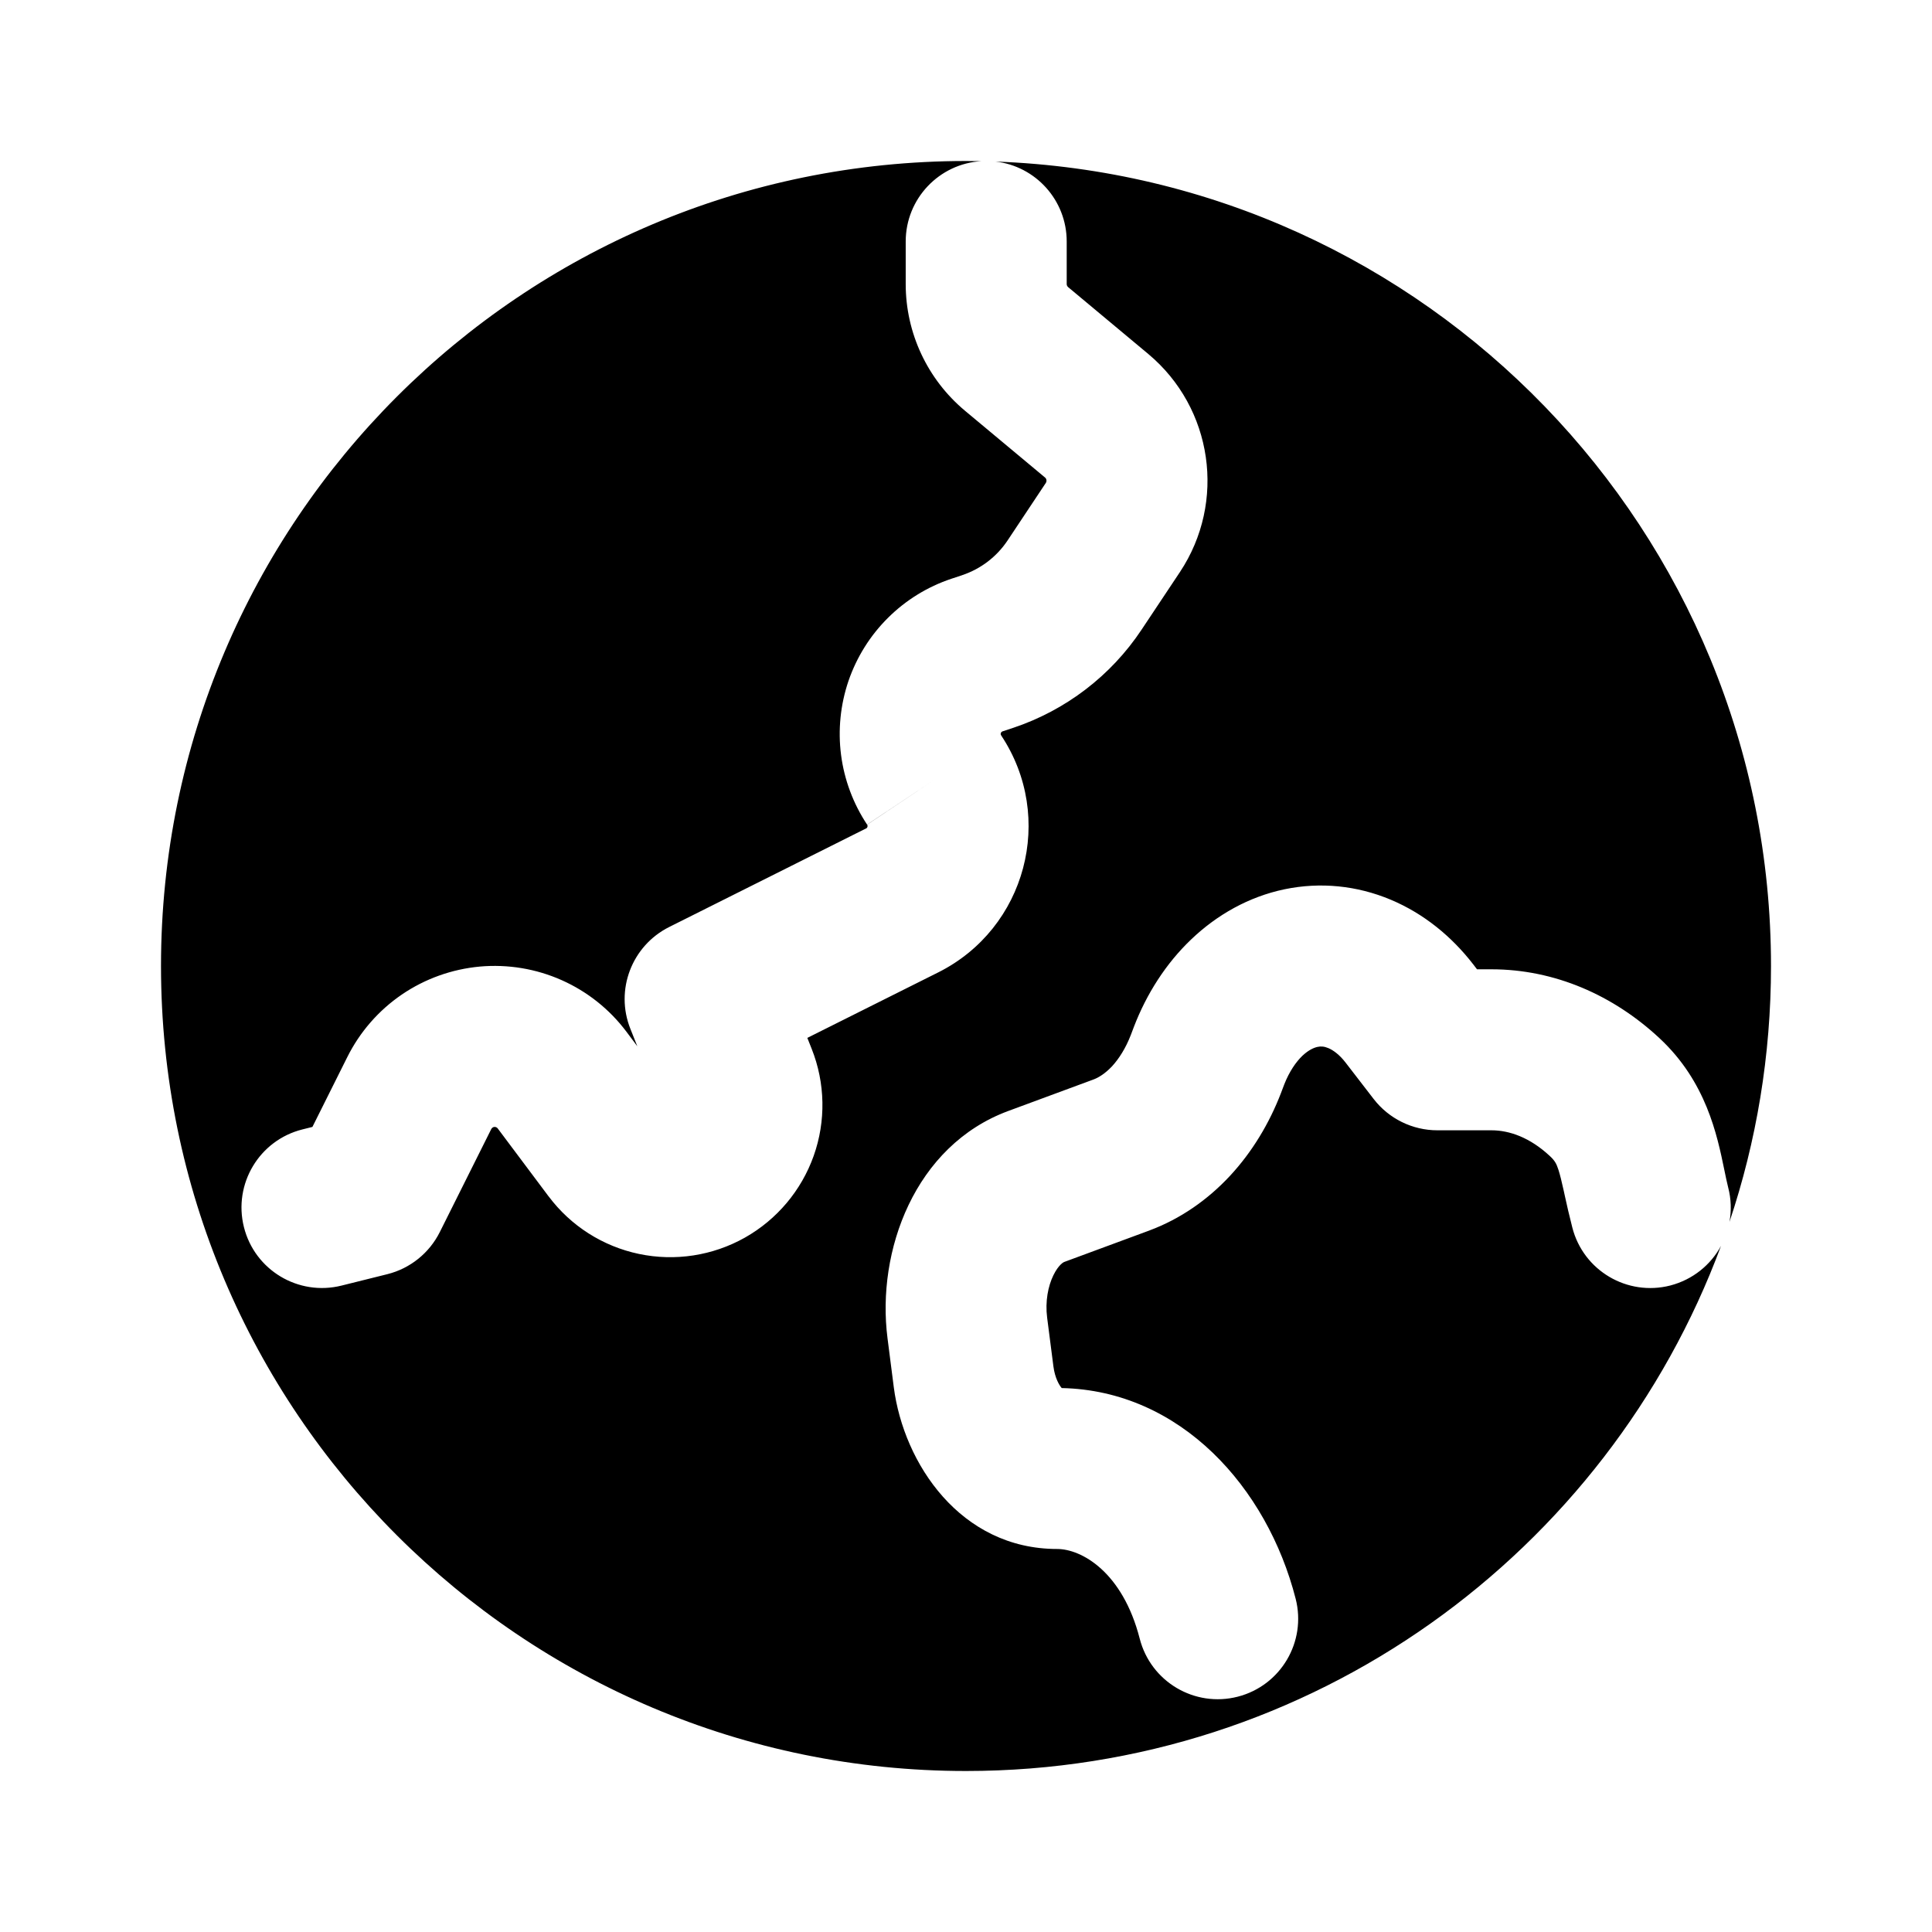 <svg width="24" height="24" viewBox="0 0 24 24" fill="none" xmlns="http://www.w3.org/2000/svg">
<path d="M12 2C6.477 2 2 6.477 2 12C2 17.523 6.477 22 12 22C16.3 22 19.966 19.286 21.379 15.477C21.251 15.713 21.029 15.896 20.749 15.969C20.214 16.106 19.669 15.784 19.532 15.249C19.494 15.102 19.463 14.965 19.439 14.855L19.426 14.795C19.398 14.668 19.379 14.593 19.36 14.533C19.334 14.453 19.315 14.419 19.252 14.36C19.005 14.13 18.75 14.041 18.528 14.041H17.856C17.546 14.041 17.253 13.897 17.064 13.652L16.717 13.202C16.636 13.096 16.556 13.043 16.501 13.02C16.449 12.998 16.407 12.996 16.367 13.005C16.324 13.014 16.258 13.041 16.179 13.115C16.1 13.191 16.017 13.309 15.953 13.472L15.914 13.575C15.768 13.955 15.556 14.308 15.281 14.605C15.005 14.902 14.666 15.141 14.279 15.285L14.277 15.286L13.219 15.677C13.218 15.677 13.152 15.705 13.085 15.843C13.02 15.977 12.982 16.165 13.008 16.369L13.086 16.975C13.105 17.118 13.157 17.206 13.189 17.243C14.667 17.274 15.742 18.48 16.095 19.86C16.232 20.395 15.91 20.94 15.375 21.077C14.84 21.214 14.295 20.891 14.158 20.356C13.945 19.526 13.434 19.242 13.132 19.242C11.932 19.242 11.226 18.181 11.103 17.233L11.025 16.624C10.886 15.541 11.363 14.231 12.525 13.801L13.583 13.41C13.648 13.386 13.729 13.336 13.815 13.245C13.9 13.152 13.983 13.023 14.047 12.858L14.086 12.755C14.243 12.347 14.482 11.97 14.799 11.668C15.118 11.364 15.512 11.14 15.956 11.047C16.402 10.954 16.858 11.001 17.275 11.176C17.688 11.349 18.035 11.635 18.302 11.981L18.348 12.041H18.527C19.314 12.041 20.044 12.364 20.617 12.899C21.195 13.438 21.331 14.1 21.42 14.532C21.437 14.614 21.452 14.688 21.468 14.751C21.506 14.896 21.509 15.041 21.484 15.179C21.819 14.18 22 13.111 22 12C22 6.6 17.72 2.2 12.367 2.007C12.865 2.064 13.251 2.487 13.251 3V3.529C13.251 3.544 13.258 3.557 13.269 3.567L14.264 4.397C15.067 5.068 15.236 6.235 14.657 7.107L14.181 7.822C13.8 8.395 13.238 8.824 12.585 9.042L12.584 9.042L12.452 9.086C12.448 9.088 12.444 9.09 12.441 9.094C12.437 9.097 12.434 9.101 12.433 9.106C12.431 9.111 12.431 9.116 12.431 9.121C12.432 9.126 12.434 9.131 12.437 9.135L12.437 9.136C13.113 10.153 12.747 11.533 11.654 12.08L10.029 12.893L10.083 13.029C10.252 13.454 10.261 13.927 10.108 14.358C9.955 14.789 9.651 15.15 9.252 15.375C8.853 15.599 8.387 15.671 7.938 15.577C7.49 15.483 7.092 15.23 6.817 14.864L6.815 14.862L6.183 14.018C6.178 14.011 6.172 14.006 6.164 14.003C6.157 14 6.149 13.998 6.141 13.999C6.133 14 6.126 14.002 6.119 14.007C6.112 14.011 6.107 14.018 6.103 14.025L5.464 15.304C5.334 15.565 5.096 15.757 4.813 15.828L4.243 15.97C3.707 16.104 3.164 15.779 3.03 15.243C2.896 14.707 3.221 14.164 3.757 14.03L3.881 13.999L4.314 13.132C4.47 12.819 4.703 12.552 4.991 12.355C5.28 12.158 5.614 12.039 5.961 12.007C6.309 11.976 6.659 12.034 6.978 12.176C7.297 12.318 7.574 12.539 7.783 12.818L7.917 12.997L7.831 12.781C7.638 12.298 7.848 11.749 8.312 11.516L10.759 10.291C10.766 10.288 10.768 10.285 10.77 10.283C10.772 10.281 10.774 10.276 10.776 10.271C10.777 10.265 10.777 10.259 10.777 10.256C10.777 10.253 10.776 10.249 10.771 10.243L10.772 10.244L11.604 9.689L10.771 10.243C10.599 9.983 10.488 9.687 10.448 9.378C10.408 9.069 10.44 8.754 10.54 8.459C10.642 8.163 10.809 7.895 11.031 7.675C11.252 7.455 11.521 7.289 11.817 7.19L11.95 7.146L11.952 7.145C12.183 7.068 12.382 6.916 12.517 6.713L12.991 6C13.006 5.977 13.001 5.948 12.982 5.932L11.988 5.103C11.521 4.713 11.251 4.137 11.251 3.529V3C11.251 2.468 11.667 2.033 12.191 2.002C12.127 2.001 12.064 2 12 2Z" fill="black"/>
</svg>
